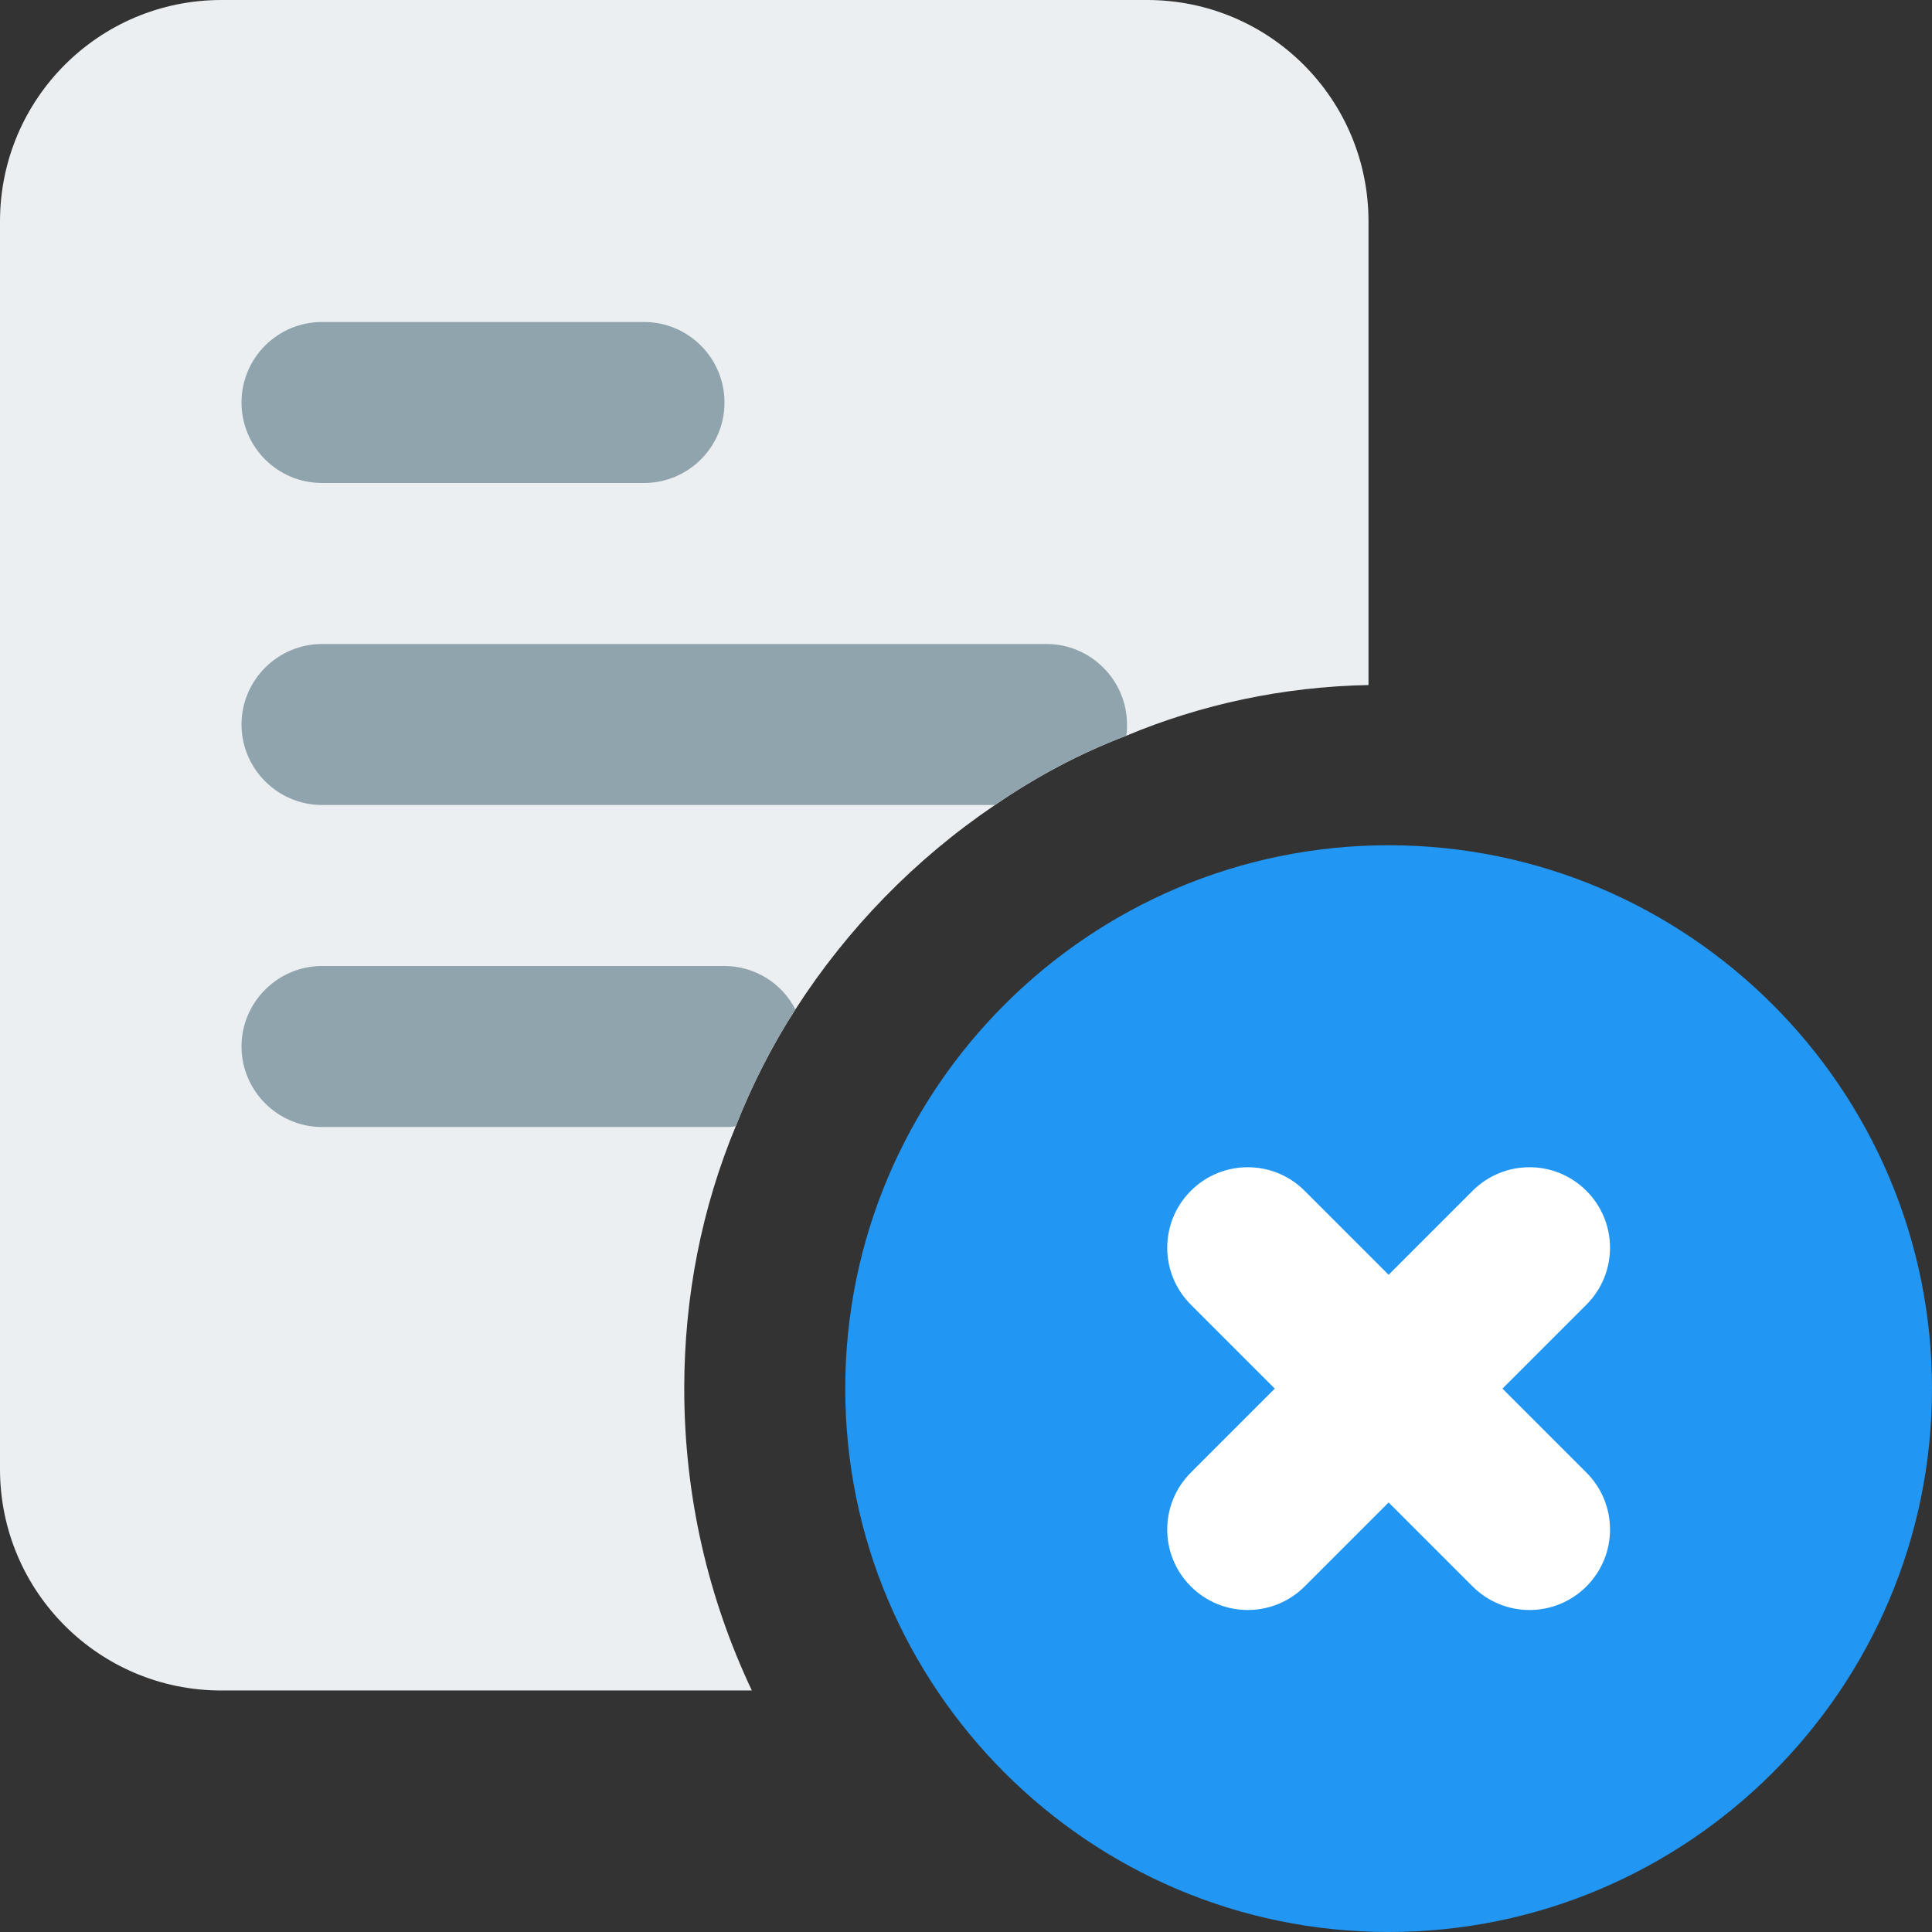 <svg id="color" enable-background="new 0 0 24 24" height="512" viewBox="0 0 24 24" width="512" xmlns="http://www.w3.org/2000/svg">
  <rect x="0" y="0" width="24" height="24" fill="#333333" stroke="none"/>
  <path d="m14.25 0h-11.5c-1.52 0-2.75 1.23-2.75 2.75v15.5c0 1.52 1.23 2.75 2.75 2.75h6.59c-.54-1.14-.84-2.41-.84-3.75 0-1.15.22-2.25.64-3.26.2-.51.45-1 .74-1.45.65-1.01 1.49-1.87 2.48-2.54.51-.35 1.05-.64 1.63-.86.93-.39 1.95-.61 3.01-.63v-5.76c0-1.52-1.23-2.75-2.75-2.75z" fill="#eceff1"/>
  <g fill="#90a4ae">
  <path d="m14 9c0 .05 0 .1-.01.14-.58.22-1.12.51-1.63.86h-8.36c-.55 0-1-.45-1-1s.45-1 1-1h9c.55 0 1 .45 1 1z"/>
  <path d="m9.88 12.54c-.29.45-.54.94-.74 1.45-.04.01-.09.01-.14.01h-5c-.55 0-1-.45-1-1s.45-1 1-1h5c.38 0 .72.22.88.54z"/>
  <path d="m8 6h-4c-.552 0-1-.448-1-1s.448-1 1-1h4c.552 0 1 .448 1 1s-.448 1-1 1z"/></g>
  <path d="m17.25 24c-3.722 0-6.75-3.028-6.75-6.75s3.028-6.75 6.75-6.75 6.75 3.028 6.75 6.75-3.028 6.75-6.75 6.75z" fill="#2196f3"/>
  <path d="m15.5 20c-.256 0-.512-.098-.707-.293-.391-.391-.391-1.023 0-1.414l3.5-3.5c.391-.391 1.023-.391 1.414 0s.391 1.023 0 1.414l-3.5 3.5c-.195.195-.451.293-.707.293z" fill="#fff"/>
  <path d="m19 20c-.256 0-.512-.098-.707-.293l-3.5-3.5c-.391-.391-.391-1.023 0-1.414s1.023-.391 1.414 0l3.5 3.5c.391.391.391 1.023 0 1.414-.195.195-.451.293-.707.293z" fill="#fff"/>
</svg>